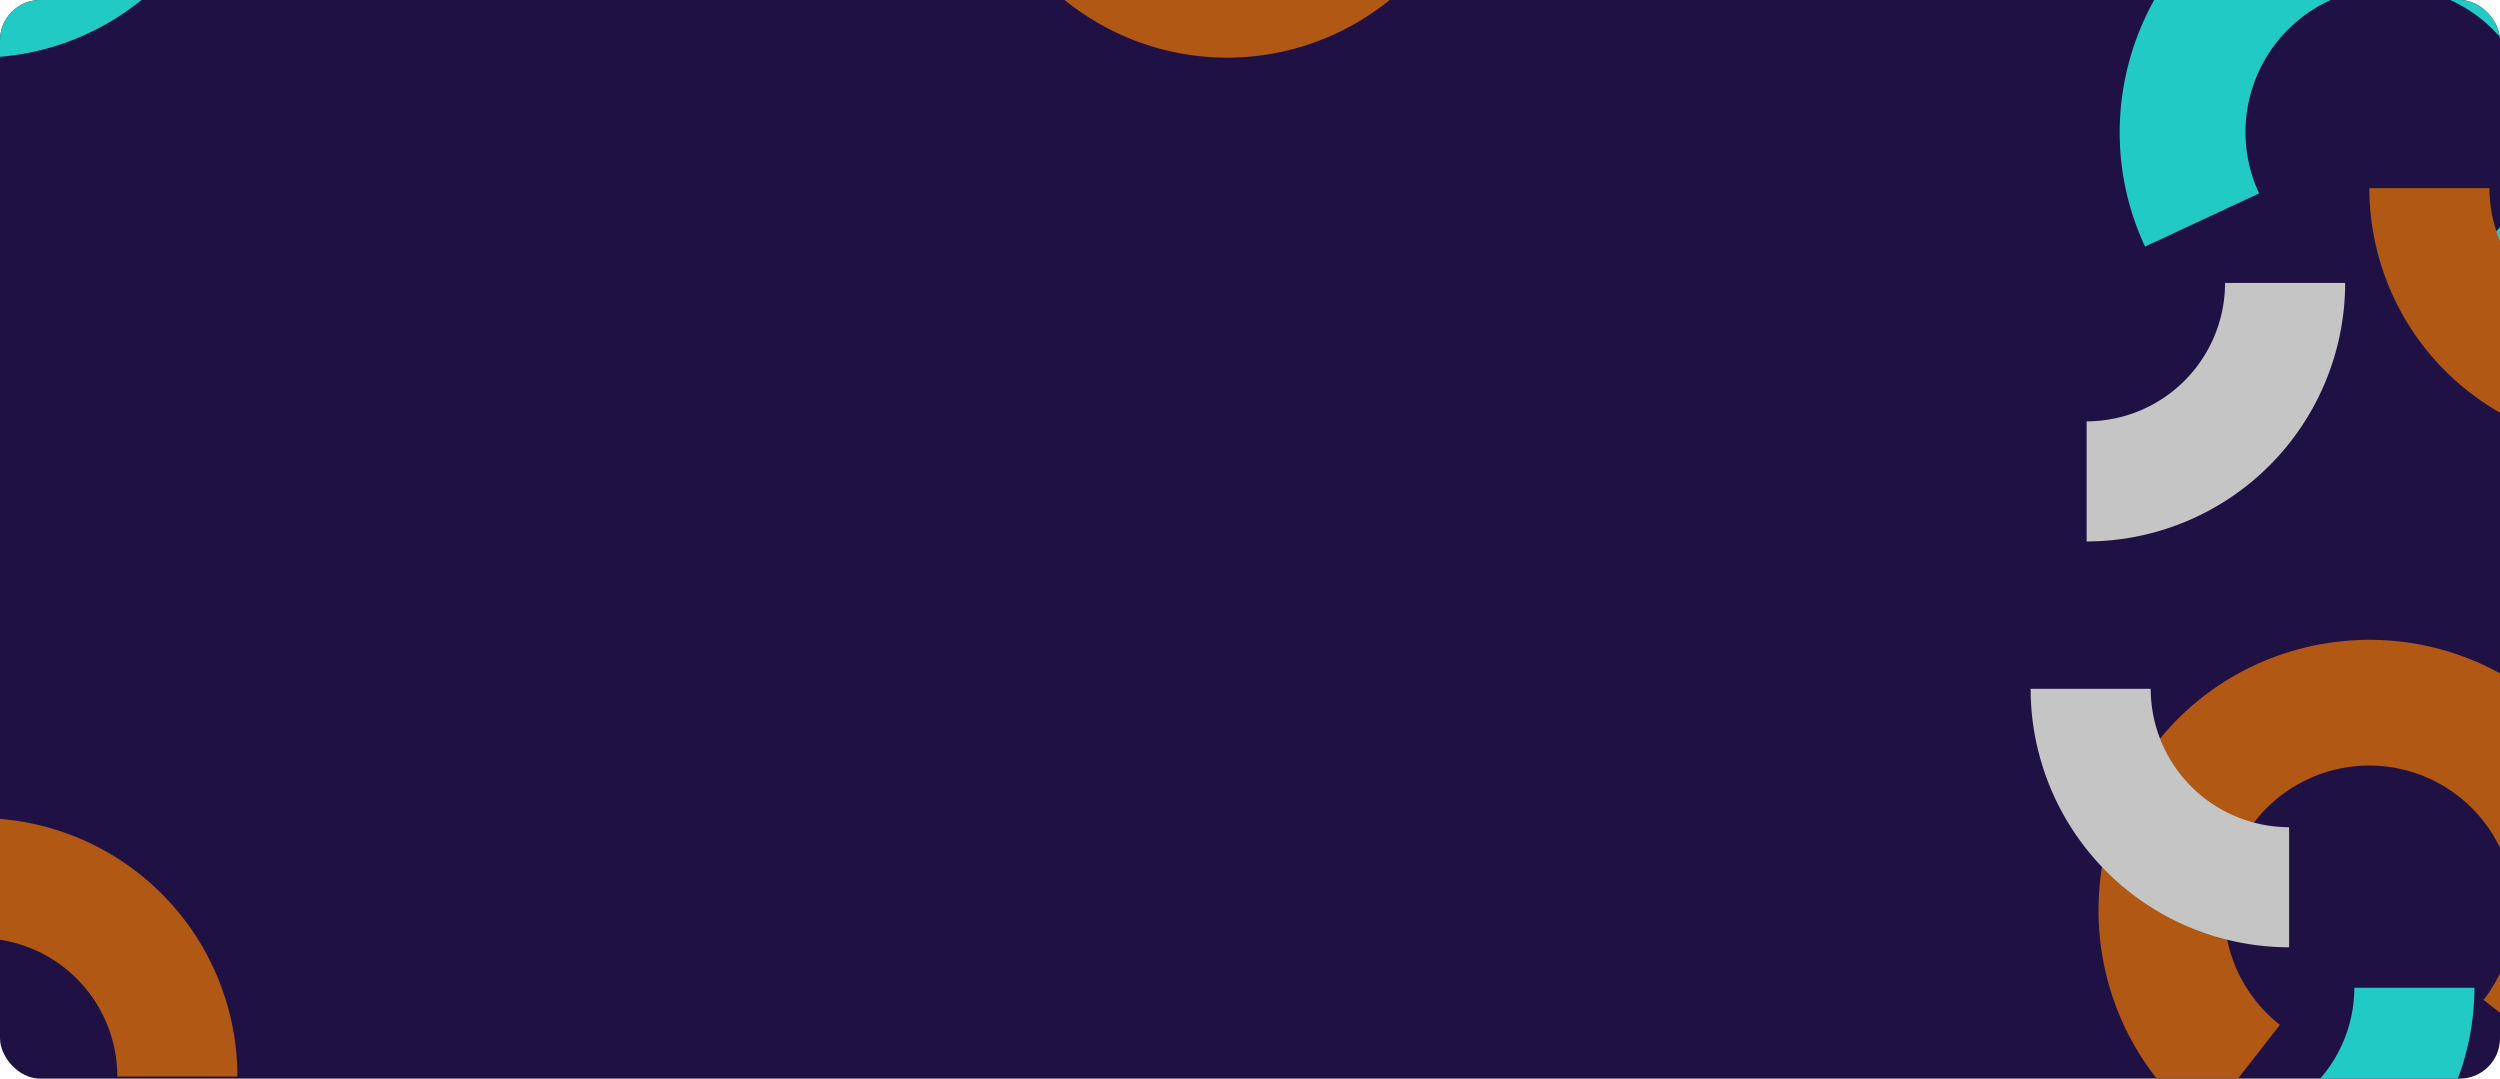 <svg xmlns="http://www.w3.org/2000/svg" xmlns:xlink="http://www.w3.org/1999/xlink" width="1240" height="535" viewBox="0 0 1240 535">
  <defs>
    <clipPath id="clip-path">
      <rect id="Rectángulo_401230" data-name="Rectángulo 401230" width="1240" height="535" rx="20" transform="translate(181.051 12047)" fill="#201144"/>
    </clipPath>
    <clipPath id="clip-path-2">
      <rect id="Rectángulo_401202" data-name="Rectángulo 401202" width="128.226" height="128.226" fill="#c6c5c5"/>
    </clipPath>
    <clipPath id="clip-path-3">
      <rect id="Rectángulo_401202-2" data-name="Rectángulo 401202" width="128.226" height="128.226" fill="#22cac5"/>
    </clipPath>
    <clipPath id="clip-path-4">
      <rect id="Rectángulo_401202-3" data-name="Rectángulo 401202" width="128.227" height="128.226" fill="#22cac5"/>
    </clipPath>
    <clipPath id="clip-path-5">
      <rect id="Rectángulo_401203" data-name="Rectángulo 401203" width="256.454" height="128.226" fill="#b15815"/>
    </clipPath>
    <clipPath id="clip-path-7">
      <rect id="Rectángulo_401204" data-name="Rectángulo 401204" width="268.624" height="268.624" fill="#b15815"/>
    </clipPath>
    <clipPath id="clip-path-8">
      <rect id="Rectángulo_401204-2" data-name="Rectángulo 401204" width="268.624" height="268.624" fill="#22cac5"/>
    </clipPath>
    <clipPath id="clip-path-9">
      <rect id="Rectángulo_401202-4" data-name="Rectángulo 401202" width="128.227" height="128.226" fill="#b15815"/>
    </clipPath>
    <clipPath id="clip-path-10">
      <rect id="Rectángulo_401202-5" data-name="Rectángulo 401202" width="128.227" height="128.226" fill="#c6c5c5"/>
    </clipPath>
  </defs>
  <g id="Grupo_1099117" data-name="Grupo 1099117" transform="translate(-181.051 -12047)">
    <rect id="Rectángulo_401176" data-name="Rectángulo 401176" width="1240" height="535" rx="20" transform="translate(181.051 12047)" fill="#201144"/>
    <g id="Enmascarar_grupo_1098669" data-name="Enmascarar grupo 1098669" clip-path="url(#clip-path)">
      <g id="Grupo_1099112" data-name="Grupo 1099112" transform="translate(19045.143 12244.276)">
        <g id="Grupo_1099029" data-name="Grupo 1099029" transform="translate(-19002.791 -384.499)">
          <g id="Grupo_1099018" data-name="Grupo 1099018" transform="translate(1173.672 327.557)">
            <g id="Grupo_1099017" data-name="Grupo 1099017" transform="translate(0 0)" clip-path="url(#clip-path-2)">
              <path id="Trazado_872998" data-name="Trazado 872998" d="M68.656,0A68.735,68.735,0,0,1,0,68.656v59.57A128.371,128.371,0,0,0,128.226,0Z" transform="translate(0 -0.001)" fill="#c6c5c5"/>
            </g>
          </g>
          <g id="Grupo_1099028" data-name="Grupo 1099028" transform="translate(1237.786 677.132)">
            <g id="Grupo_1099017-2" data-name="Grupo 1099017" transform="translate(0 0)" clip-path="url(#clip-path-3)">
              <path id="Trazado_872998-2" data-name="Trazado 872998" d="M68.656,0A68.735,68.735,0,0,1,0,68.656v59.57A128.371,128.371,0,0,0,128.226,0Z" transform="translate(0 -0.001)" fill="#22cac5"/>
            </g>
          </g>
          <g id="Grupo_1099021" data-name="Grupo 1099021" transform="translate(128.227 87.602)">
            <g id="Grupo_1099017-3" data-name="Grupo 1099017" clip-path="url(#clip-path-4)">
              <path id="Trazado_872998-3" data-name="Trazado 872998" d="M68.656,0A68.735,68.735,0,0,1,0,68.656v59.57A128.371,128.371,0,0,0,128.227,0Z" transform="translate(0 -0.001)" fill="#22cac5"/>
            </g>
          </g>
          <g id="Grupo_1099020" data-name="Grupo 1099020" transform="translate(619.141 87.602)">
            <g id="Grupo_1099019" data-name="Grupo 1099019" transform="translate(0 0)" clip-path="url(#clip-path-5)">
              <path id="Trazado_872999" data-name="Trazado 872999" d="M196.884,0a68.735,68.735,0,0,1-68.656,68.656A68.735,68.735,0,0,1,59.57,0H0A128.371,128.371,0,0,0,128.228,128.226,128.371,128.371,0,0,0,256.454,0Z" transform="translate(0 -0.001)" fill="#b15815"/>
            </g>
          </g>
          <g id="Grupo_1099027" data-name="Grupo 1099027" transform="translate(0 592.97)">
            <g id="Grupo_1099019-2" data-name="Grupo 1099019" transform="translate(0 0)" clip-path="url(#clip-path-5)">
              <path id="Trazado_872999-2" data-name="Trazado 872999" d="M196.884,128.226a68.657,68.657,0,0,0-137.314,0H0a128.227,128.227,0,0,1,256.454,0Z" transform="translate(0 0.001)" fill="#b15815"/>
            </g>
          </g>
          <g id="Grupo_1099023" data-name="Grupo 1099023" transform="matrix(0.788, 0.616, -0.616, 0.788, 1290.75, 450.298)">
            <g id="Grupo_1099022" data-name="Grupo 1099022" transform="translate(0 0)" clip-path="url(#clip-path-7)">
              <path id="Trazado_873000" data-name="Trazado 873000" d="M134.311,268.624h0v-62.4a71.915,71.915,0,1,1,71.916-71.914h62.4C268.625,60.252,208.372,0,134.311,0S0,60.252,0,134.313,60.252,268.624,134.311,268.624" transform="translate(0 0)" fill="#b15815"/>
            </g>
          </g>
          <g id="Grupo_1099026" data-name="Grupo 1099026" transform="translate(1389.337 74.262) rotate(65)">
            <g id="Grupo_1099022-2" data-name="Grupo 1099022" transform="translate(0 0)" clip-path="url(#clip-path-8)">
              <path id="Trazado_873000-2" data-name="Trazado 873000" d="M134.311,268.624h0v-62.4a71.915,71.915,0,1,1,71.916-71.914h62.4C268.625,60.252,208.372,0,134.311,0S0,60.252,0,134.313,60.252,268.624,134.311,268.624" transform="translate(0 0)" fill="#22cac5"/>
            </g>
          </g>
          <g id="Grupo_1099025" data-name="Grupo 1099025" transform="translate(1313.898 280.526)">
            <g id="Grupo_1099017-4" data-name="Grupo 1099017" transform="translate(0 0)" clip-path="url(#clip-path-9)">
              <path id="Trazado_872998-4" data-name="Trazado 872998" d="M59.57,0a68.735,68.735,0,0,0,68.656,68.656v59.57A128.371,128.371,0,0,1,0,0Z" transform="translate(0 -0.001)" fill="#b15815"/>
            </g>
          </g>
          <g id="Grupo_1099037" data-name="Grupo 1099037" transform="translate(1145.881 528.857)">
            <g id="Grupo_1099017-5" data-name="Grupo 1099017" transform="translate(0 0)" clip-path="url(#clip-path-10)">
              <path id="Trazado_872998-5" data-name="Trazado 872998" d="M59.57,0a68.735,68.735,0,0,0,68.656,68.656v59.57A128.371,128.371,0,0,1,0,0Z" transform="translate(0 -0.001)" fill="#c6c5c5"/>
            </g>
          </g>
        </g>
      </g>
    </g>
  </g>
</svg>
